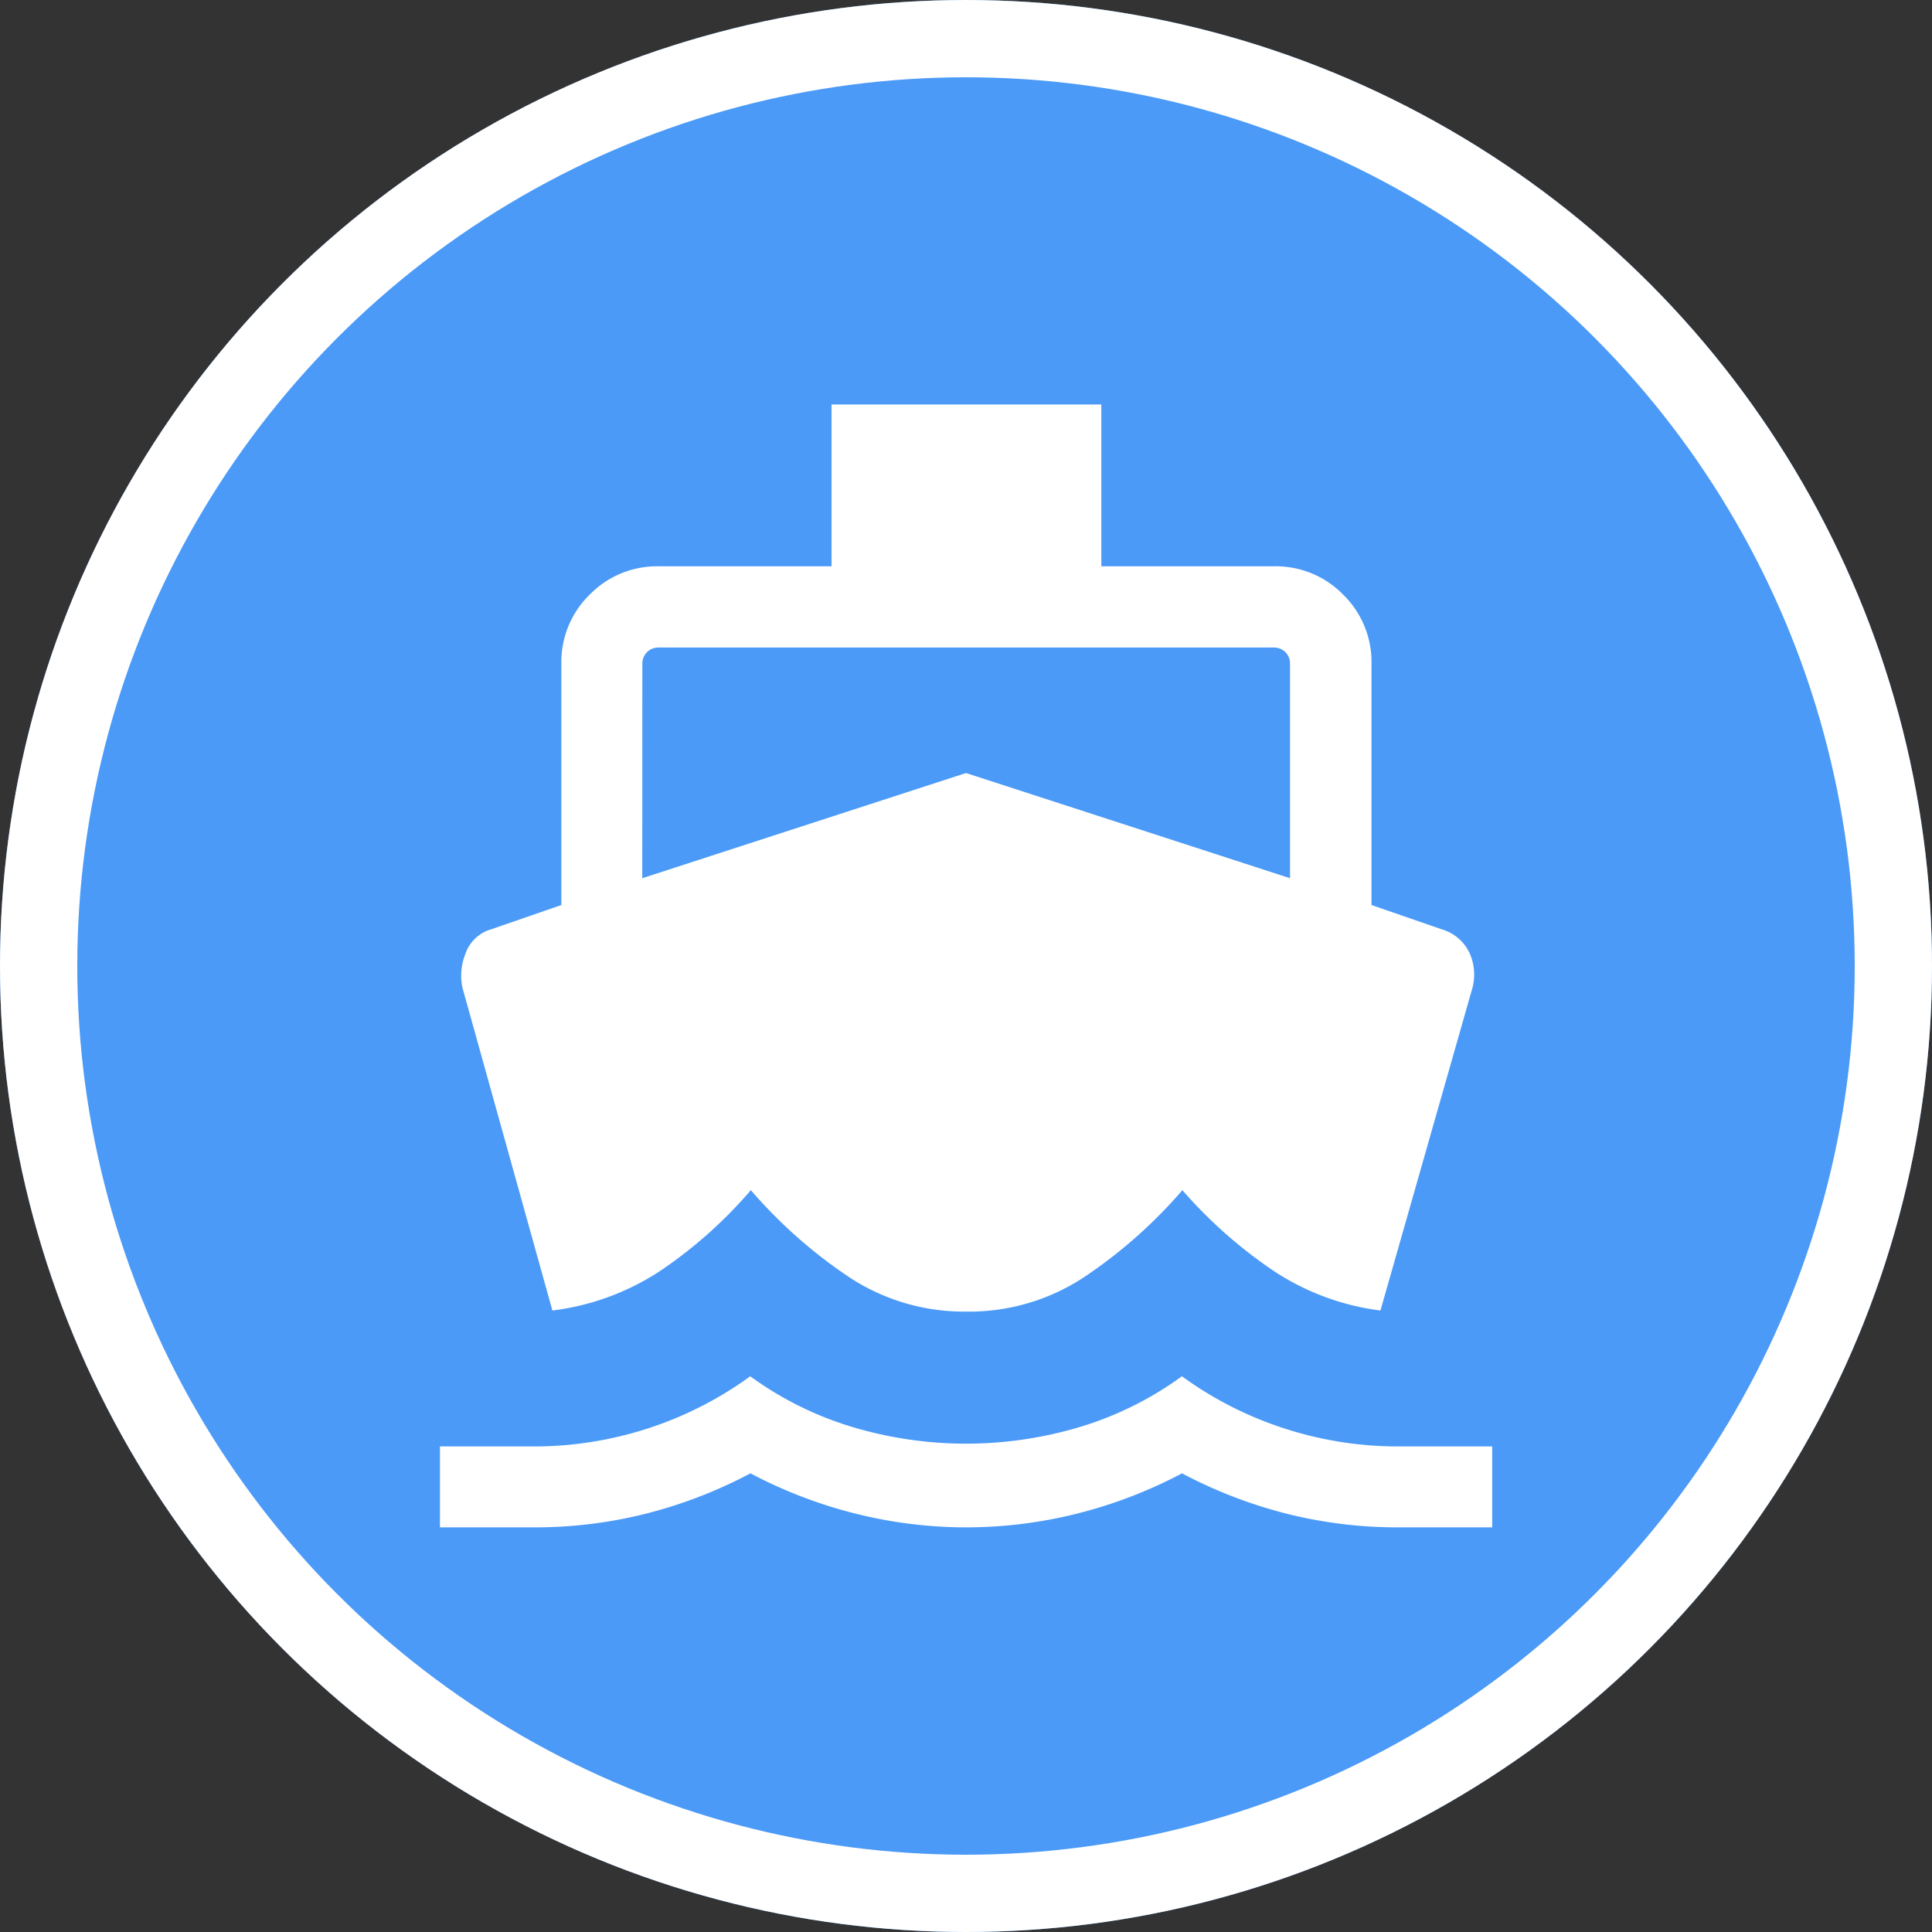 <svg id="Ports" xmlns="http://www.w3.org/2000/svg" width="25" height="25" viewBox="0 0 25 25">
  <rect x="0" y="0" width="25" height="25" fill="#333333" stroke="none"/>
  <g id="Ellipse_91" data-name="Ellipse 91" fill="#4b9af7" stroke="#fff" stroke-width="1">
    <circle cx="12.5" cy="12.5" r="12.5" stroke="none"/>
    <circle cx="12.5" cy="12.5" r="12" fill="none"/>
  </g>
  <path id="directions_boat_FILL1_wght300_GRAD0_opsz24" d="M91.455-880.585l-1.165-4.181a.76.76,0,0,1,.037-.428.5.5,0,0,1,.336-.324l.908-.314v-3.117a1.218,1.218,0,0,1,.367-.9,1.218,1.218,0,0,1,.9-.366h2.229v-2.094h3.491v2.094h2.229a1.218,1.218,0,0,1,.9.366,1.218,1.218,0,0,1,.367.9v3.117l.908.314a.573.573,0,0,1,.376.343.68.68,0,0,1,.024.409l-1.192,4.181a3.243,3.243,0,0,1-1.363-.5,6.064,6.064,0,0,1-1.2-1.057,6.314,6.314,0,0,1-1.249,1.11,2.7,2.7,0,0,1-1.543.461,2.7,2.7,0,0,1-1.543-.461,6.315,6.315,0,0,1-1.249-1.11,5.867,5.867,0,0,1-1.192,1.057A3.268,3.268,0,0,1,91.455-880.585ZM90-877.779v-1.047h1.222a4.767,4.767,0,0,0,1.449-.227,4.723,4.723,0,0,0,1.344-.681,4.389,4.389,0,0,0,1.344.663,5.134,5.134,0,0,0,1.449.209,5.134,5.134,0,0,0,1.449-.209,4.389,4.389,0,0,0,1.344-.663,4.723,4.723,0,0,0,1.344.681,4.767,4.767,0,0,0,1.449.227h1.222v1.047h-1.222a5.88,5.88,0,0,1-1.431-.175,6.086,6.086,0,0,1-1.361-.524,6.04,6.04,0,0,1-1.37.524,5.912,5.912,0,0,1-1.422.175,5.912,5.912,0,0,1-1.422-.175,6.04,6.04,0,0,1-1.37-.524,6.08,6.08,0,0,1-1.361.524,5.877,5.877,0,0,1-1.431.175H90Zm2.618-8.4,4.189-1.361L101-886.179v-2.771a.209.209,0,0,0-.06-.154.209.209,0,0,0-.154-.06H92.833a.209.209,0,0,0-.154.06.209.209,0,0,0-.06.154Z" transform="translate(-84.307 897.543)" fill="#fff"/>
</svg>
